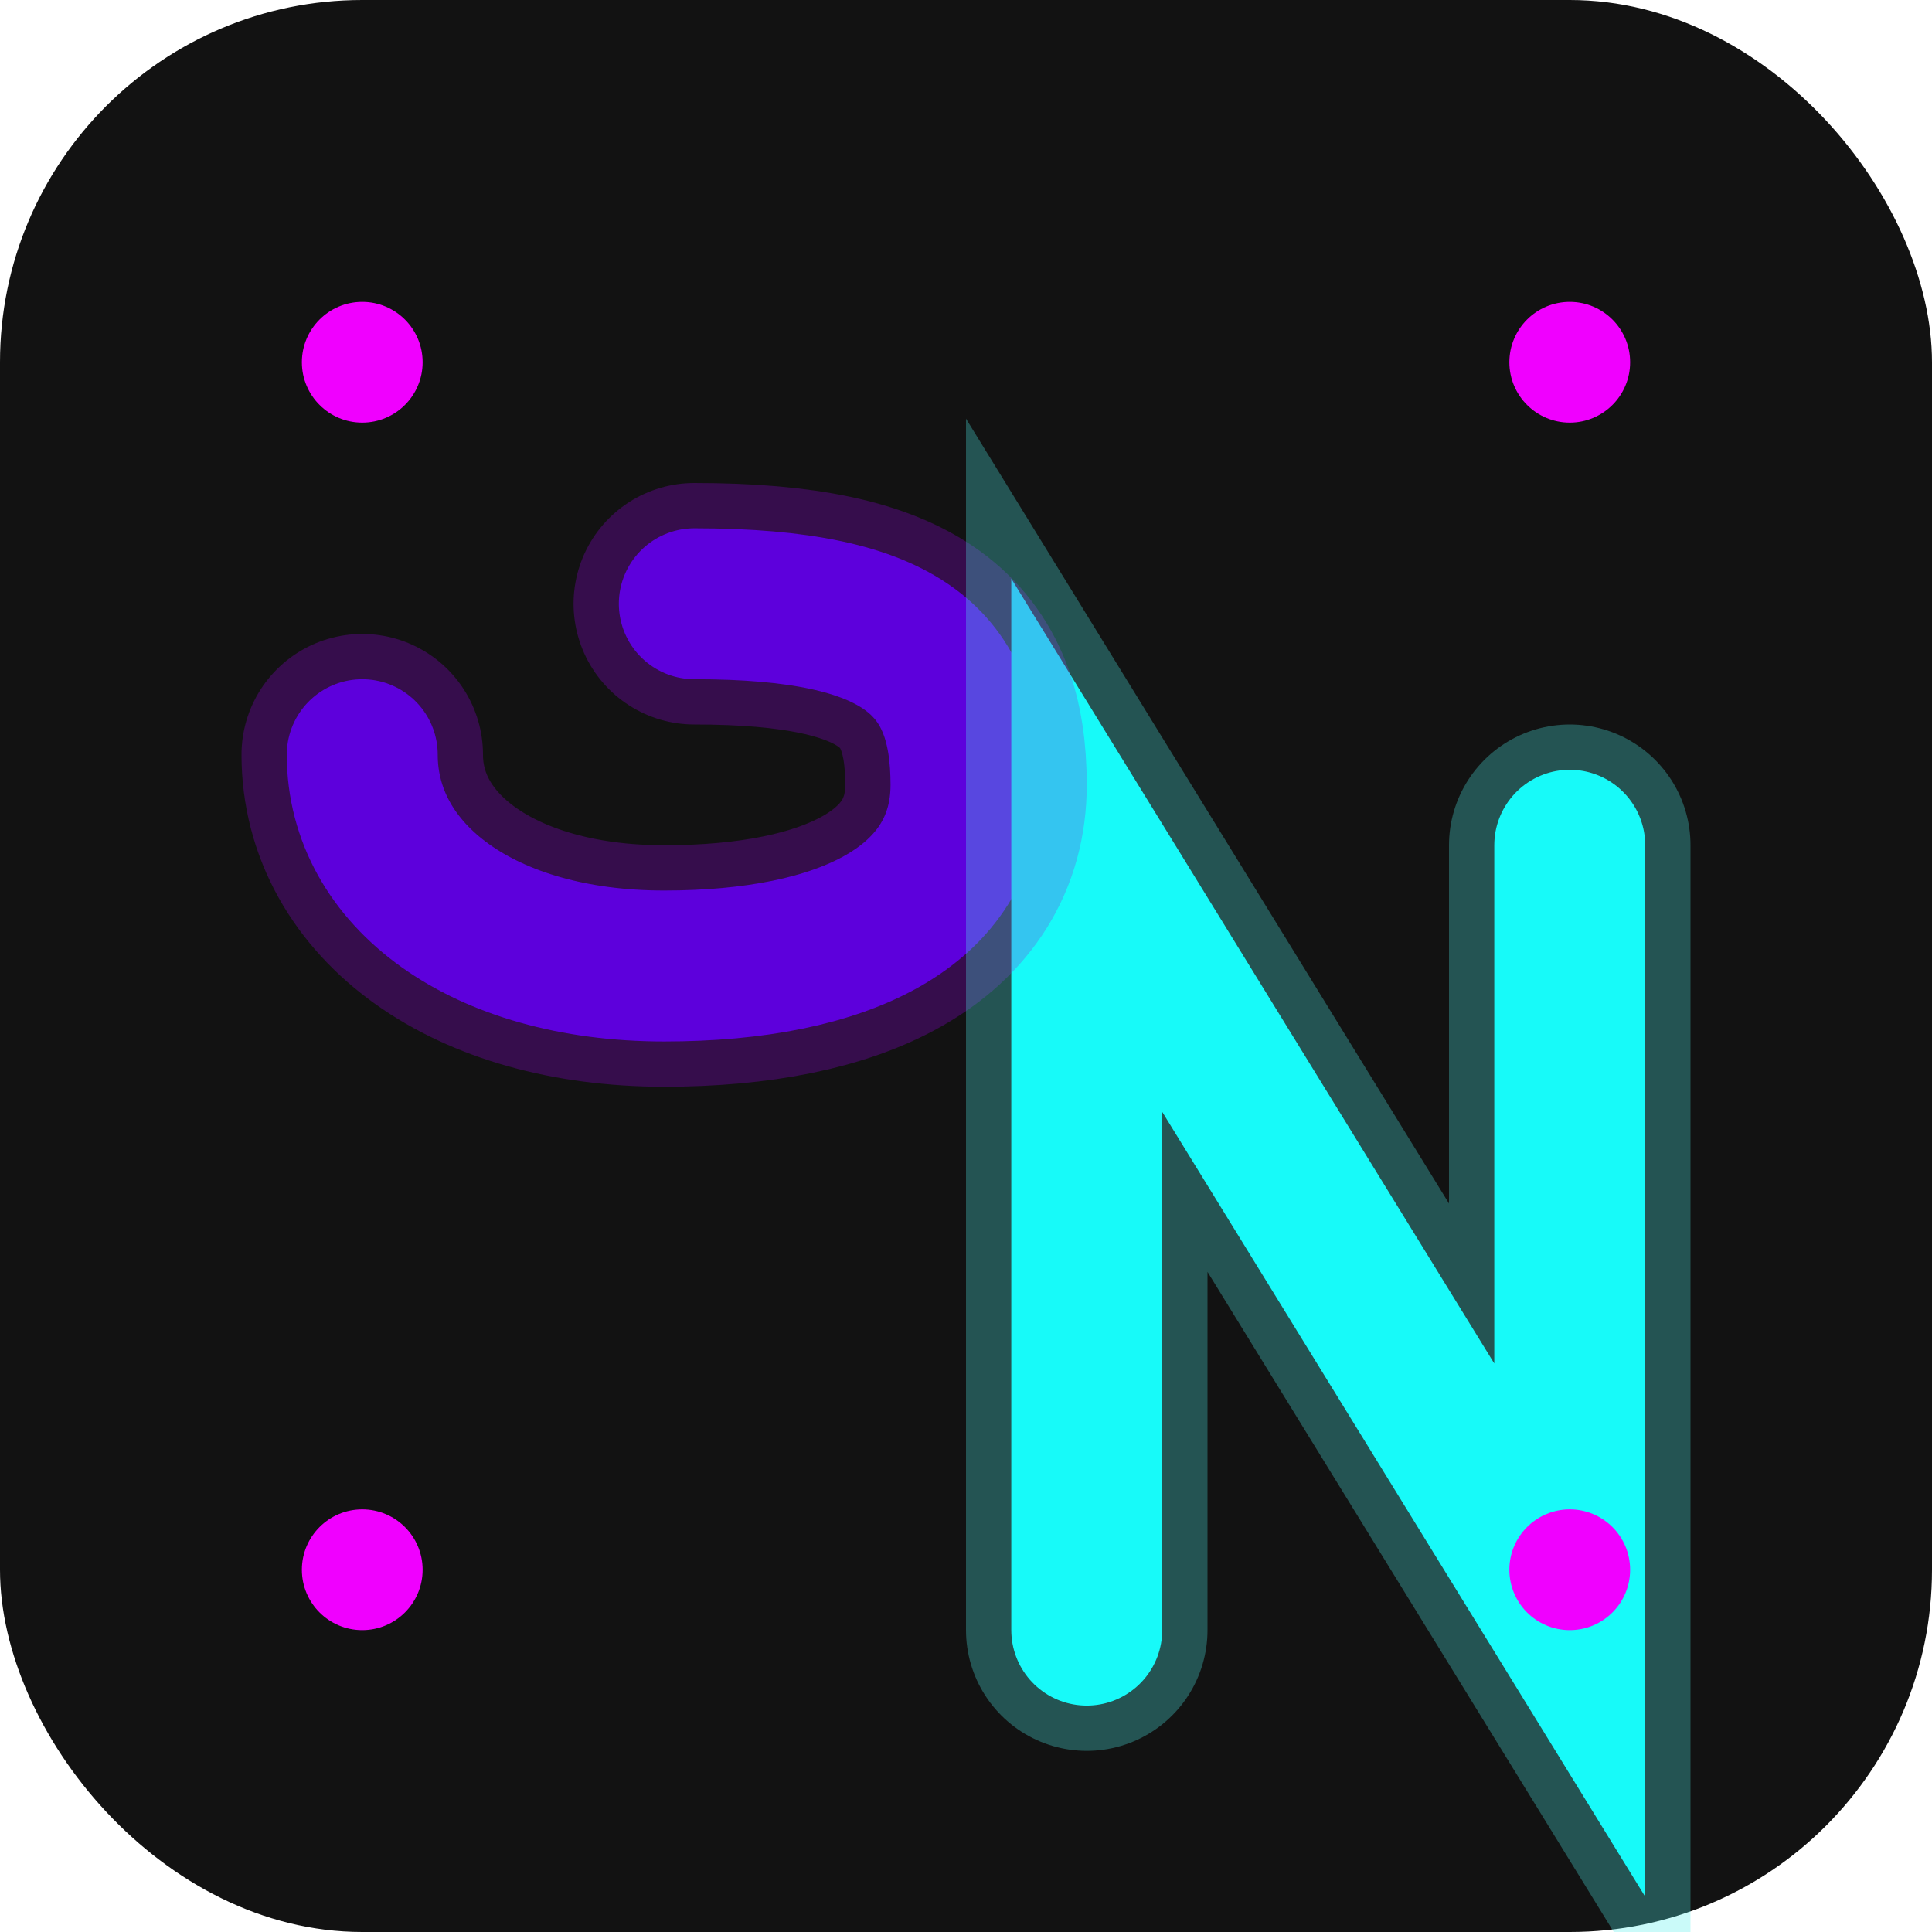 <svg xmlns="http://www.w3.org/2000/svg" viewBox="0 0 64 64" width="64" height="64">
  <!-- Background -->
  <rect width="64" height="64" rx="12" fill="#121212" />
  
  <!-- Stylized 'SN' for Swipe Nexus -->
  <g transform="translate(8, 8)">
    <!-- S Shape -->
    <path d="M15 12 C22 12, 24 14, 24 18 C24 22, 20 24, 14 24 C8 24, 4 21, 4 17" 
          stroke="#4A00E0" stroke-width="5" fill="none" stroke-linecap="round" />
    
    <!-- N Shape -->
    <path d="M28 46 L28 20 L44 46 L44 20" 
          stroke="#00FFFF" stroke-width="5" fill="none" stroke-linecap="round" />
    
    <!-- Glowing Effect -->
    <path d="M15 12 C22 12, 24 14, 24 18 C24 22, 20 24, 14 24 C8 24, 4 21, 4 17" 
          stroke="#8A00D4" stroke-width="8" fill="none" stroke-linecap="round" opacity="0.3" />
    <path d="M28 46 L28 20 L44 46 L44 20" 
          stroke="#4DEEEA" stroke-width="8" fill="none" stroke-linecap="round" opacity="0.3" />
  </g>
  
  <!-- Decorative Elements -->
  <circle cx="12" cy="12" r="2" fill="#F000FF" />
  <circle cx="52" cy="12" r="2" fill="#F000FF" />
  <circle cx="12" cy="52" r="2" fill="#F000FF" />
  <circle cx="52" cy="52" r="2" fill="#F000FF" />
</svg> 